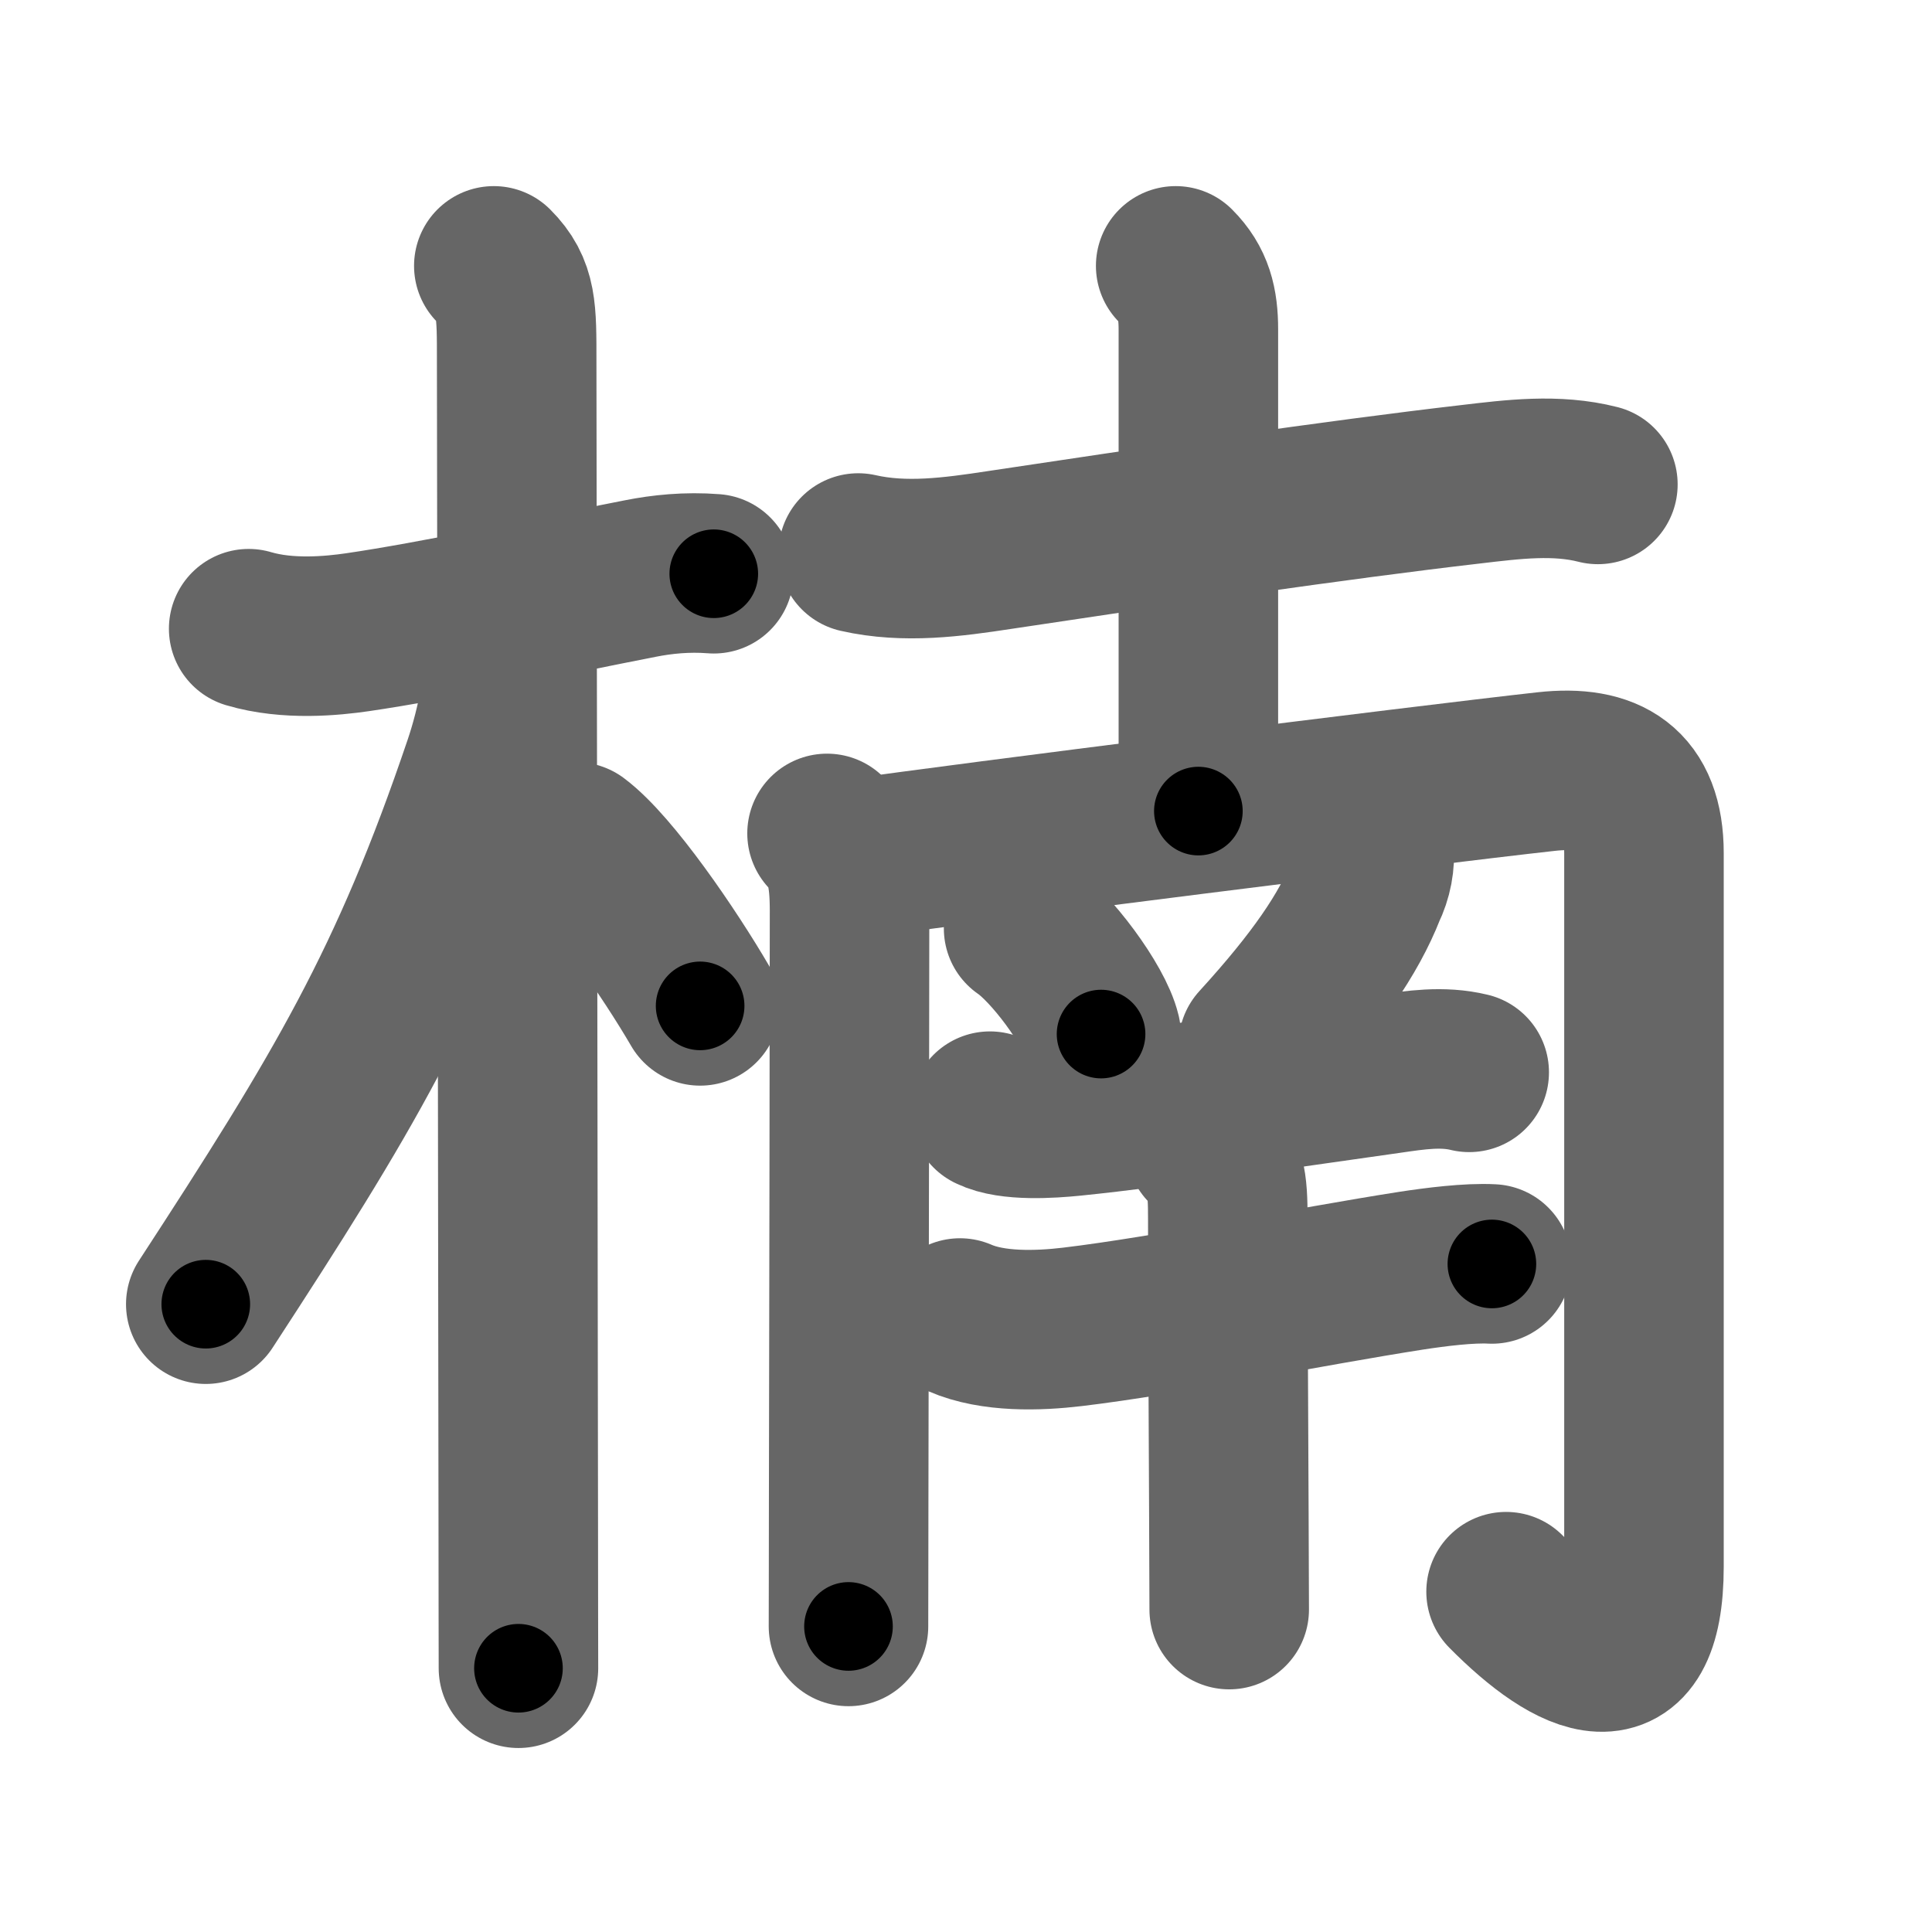 <svg xmlns="http://www.w3.org/2000/svg" width="109" height="109" viewBox="0 0 109 109" id="6960"><g fill="none" stroke="#666" stroke-width="9" stroke-linecap="round" stroke-linejoin="round"><g><g><path d="M14.03,35.47c2.22,0.66,4.75,0.4,6.13,0.2c4.39-0.64,10.91-2.04,15.97-3.03c1.21-0.24,2.62-0.39,4.14-0.27" /><path d="M27.86,15c1.32,1.32,1.29,2.5,1.29,5.42c0,0.79,0.07,46.29,0.09,65.7c0,3.94,0.01,6.8,0.01,8" /><path d="M28.56,35.53c0,2.72-0.56,5.47-1.3,7.65c-4.18,12.35-7.91,18.52-15.65,30.4" /><path d="M32.5,47.5c2.01,1.5,5.31,6.35,7,9.25" /></g><g><g><path d="M48.42,31.2c2.64,0.6,5.34,0.23,7.97-0.17c8.49-1.28,19.06-2.84,26.6-3.71c2.37-0.28,4.81-0.59,7.16,0.01" /><path d="M66.33,15c1.02,1.02,1.28,2.12,1.28,3.59c0,6,0,19.73,0,27.17" /></g><g><g><path d="M46.66,47.02c1.03,1.03,1.27,2.36,1.27,4.37c0,4.19-0.03,23.16-0.05,33.49c0,3.22-0.01,5.72-0.01,6.88" /><path d="M48.52,48.41c5.67-0.82,31.6-4.09,38.72-4.88c3.44-0.38,5.51,0.83,5.51,4.61c0,4.88,0,34.88,0,40.23c0,7.16-4,5.25-7.78,1.43" /></g><path d="M57.75,52.38c1.54,1.05,3.98,4.32,4.37,5.96" /><path d="M77.52,47.82c0.07,0.83-0.08,1.62-0.45,2.38c-0.97,2.48-2.82,5.18-6.08,8.75" /><g><path d="M55.85,62.69c1.14,0.57,3.44,0.41,4.65,0.29c5.03-0.51,12.59-1.66,17.89-2.4c1.46-0.21,2.98-0.45,4.5-0.08" /><g><path d="M54.16,74.36c1.86,0.81,4.41,0.73,6.34,0.5c5.36-0.64,13.35-2.27,19.12-3.17c1.37-0.21,3.26-0.45,4.55-0.38" /><path d="M68.03,64.67c1.15,1.15,1.24,2.08,1.24,4.07c0,4.93,0.04,11.77,0.06,16.63c0.01,2.54,0.02,4.54,0.02,5.44" /></g></g></g></g></g></g><g fill="none" stroke="#000" stroke-width="5" stroke-linecap="round" stroke-linejoin="round"><g><g><path d="M14.03,35.47c2.22,0.66,4.75,0.4,6.13,0.2c4.39-0.64,10.91-2.04,15.97-3.03c1.21-0.24,2.62-0.39,4.14-0.27" stroke-dasharray="26.599" stroke-dashoffset="26.599"><animate attributeName="stroke-dashoffset" values="26.599;26.599;0" dur="0.266s" fill="freeze" begin="0s;6960.click" /></path><path d="M27.86,15c1.32,1.32,1.29,2.5,1.29,5.42c0,0.79,0.07,46.29,0.09,65.7c0,3.94,0.01,6.8,0.01,8" stroke-dasharray="79.458" stroke-dashoffset="79.458"><animate attributeName="stroke-dashoffset" values="79.458" fill="freeze" begin="6960.click" /><animate attributeName="stroke-dashoffset" values="79.458;79.458;0" keyTimes="0;0.308;1" dur="0.863s" fill="freeze" begin="0s;6960.click" /></path><path d="M28.56,35.53c0,2.72-0.56,5.47-1.3,7.65c-4.18,12.35-7.91,18.52-15.65,30.4" stroke-dasharray="42.105" stroke-dashoffset="42.105"><animate attributeName="stroke-dashoffset" values="42.105" fill="freeze" begin="6960.click" /><animate attributeName="stroke-dashoffset" values="42.105;42.105;0" keyTimes="0;0.672;1" dur="1.284s" fill="freeze" begin="0s;6960.click" /></path><path d="M32.5,47.5c2.01,1.5,5.31,6.35,7,9.25" stroke-dasharray="11.649" stroke-dashoffset="11.649"><animate attributeName="stroke-dashoffset" values="11.649" fill="freeze" begin="6960.click" /><animate attributeName="stroke-dashoffset" values="11.649;11.649;0" keyTimes="0;0.917;1" dur="1.4s" fill="freeze" begin="0s;6960.click" /></path></g><g><g><path d="M48.42,31.2c2.64,0.6,5.34,0.23,7.97-0.17c8.49-1.28,19.06-2.84,26.6-3.71c2.37-0.28,4.81-0.59,7.16,0.01" stroke-dasharray="42.085" stroke-dashoffset="42.085"><animate attributeName="stroke-dashoffset" values="42.085" fill="freeze" begin="6960.click" /><animate attributeName="stroke-dashoffset" values="42.085;42.085;0" keyTimes="0;0.769;1" dur="1.821s" fill="freeze" begin="0s;6960.click" /></path><path d="M66.33,15c1.02,1.02,1.28,2.12,1.28,3.59c0,6,0,19.73,0,27.17" stroke-dasharray="31.099" stroke-dashoffset="31.099"><animate attributeName="stroke-dashoffset" values="31.099" fill="freeze" begin="6960.click" /><animate attributeName="stroke-dashoffset" values="31.099;31.099;0" keyTimes="0;0.854;1" dur="2.132s" fill="freeze" begin="0s;6960.click" /></path></g><g><g><path d="M46.66,47.02c1.03,1.03,1.27,2.36,1.27,4.37c0,4.19-0.03,23.16-0.05,33.49c0,3.22-0.01,5.72-0.01,6.88" stroke-dasharray="45.053" stroke-dashoffset="45.053"><animate attributeName="stroke-dashoffset" values="45.053" fill="freeze" begin="6960.click" /><animate attributeName="stroke-dashoffset" values="45.053;45.053;0" keyTimes="0;0.825;1" dur="2.583s" fill="freeze" begin="0s;6960.click" /></path><path d="M48.52,48.41c5.67-0.82,31.6-4.09,38.72-4.88c3.44-0.38,5.51,0.83,5.51,4.61c0,4.88,0,34.88,0,40.23c0,7.16-4,5.25-7.78,1.43" stroke-dasharray="100.257" stroke-dashoffset="100.257"><animate attributeName="stroke-dashoffset" values="100.257" fill="freeze" begin="6960.click" /><animate attributeName="stroke-dashoffset" values="100.257;100.257;0" keyTimes="0;0.774;1" dur="3.337s" fill="freeze" begin="0s;6960.click" /></path></g><path d="M57.75,52.38c1.54,1.05,3.98,4.32,4.37,5.96" stroke-dasharray="7.487" stroke-dashoffset="7.487"><animate attributeName="stroke-dashoffset" values="7.487" fill="freeze" begin="6960.click" /><animate attributeName="stroke-dashoffset" values="7.487;7.487;0" keyTimes="0;0.978;1" dur="3.412s" fill="freeze" begin="0s;6960.click" /></path><path d="M77.52,47.82c0.07,0.83-0.08,1.62-0.45,2.38c-0.97,2.48-2.82,5.18-6.08,8.75" stroke-dasharray="13.166" stroke-dashoffset="13.166"><animate attributeName="stroke-dashoffset" values="13.166" fill="freeze" begin="6960.click" /><animate attributeName="stroke-dashoffset" values="13.166;13.166;0" keyTimes="0;0.963;1" dur="3.544s" fill="freeze" begin="0s;6960.click" /></path><g><path d="M55.85,62.69c1.14,0.57,3.44,0.41,4.65,0.29c5.03-0.51,12.59-1.66,17.89-2.4c1.46-0.21,2.98-0.45,4.5-0.08" stroke-dasharray="27.29" stroke-dashoffset="27.29"><animate attributeName="stroke-dashoffset" values="27.29" fill="freeze" begin="6960.click" /><animate attributeName="stroke-dashoffset" values="27.29;27.29;0" keyTimes="0;0.928;1" dur="3.817s" fill="freeze" begin="0s;6960.click" /></path><g><path d="M54.16,74.36c1.86,0.81,4.41,0.73,6.34,0.5c5.36-0.64,13.35-2.27,19.12-3.17c1.37-0.21,3.26-0.45,4.55-0.38" stroke-dasharray="30.385" stroke-dashoffset="30.385"><animate attributeName="stroke-dashoffset" values="30.385" fill="freeze" begin="6960.click" /><animate attributeName="stroke-dashoffset" values="30.385;30.385;0" keyTimes="0;0.926;1" dur="4.121s" fill="freeze" begin="0s;6960.click" /></path><path d="M68.03,64.67c1.15,1.15,1.24,2.08,1.24,4.07c0,4.93,0.04,11.77,0.06,16.63c0.01,2.54,0.02,4.54,0.02,5.44" stroke-dasharray="26.477" stroke-dashoffset="26.477"><animate attributeName="stroke-dashoffset" values="26.477" fill="freeze" begin="6960.click" /><animate attributeName="stroke-dashoffset" values="26.477;26.477;0" keyTimes="0;0.94;1" dur="4.386s" fill="freeze" begin="0s;6960.click" /></path></g></g></g></g></g></g></svg>